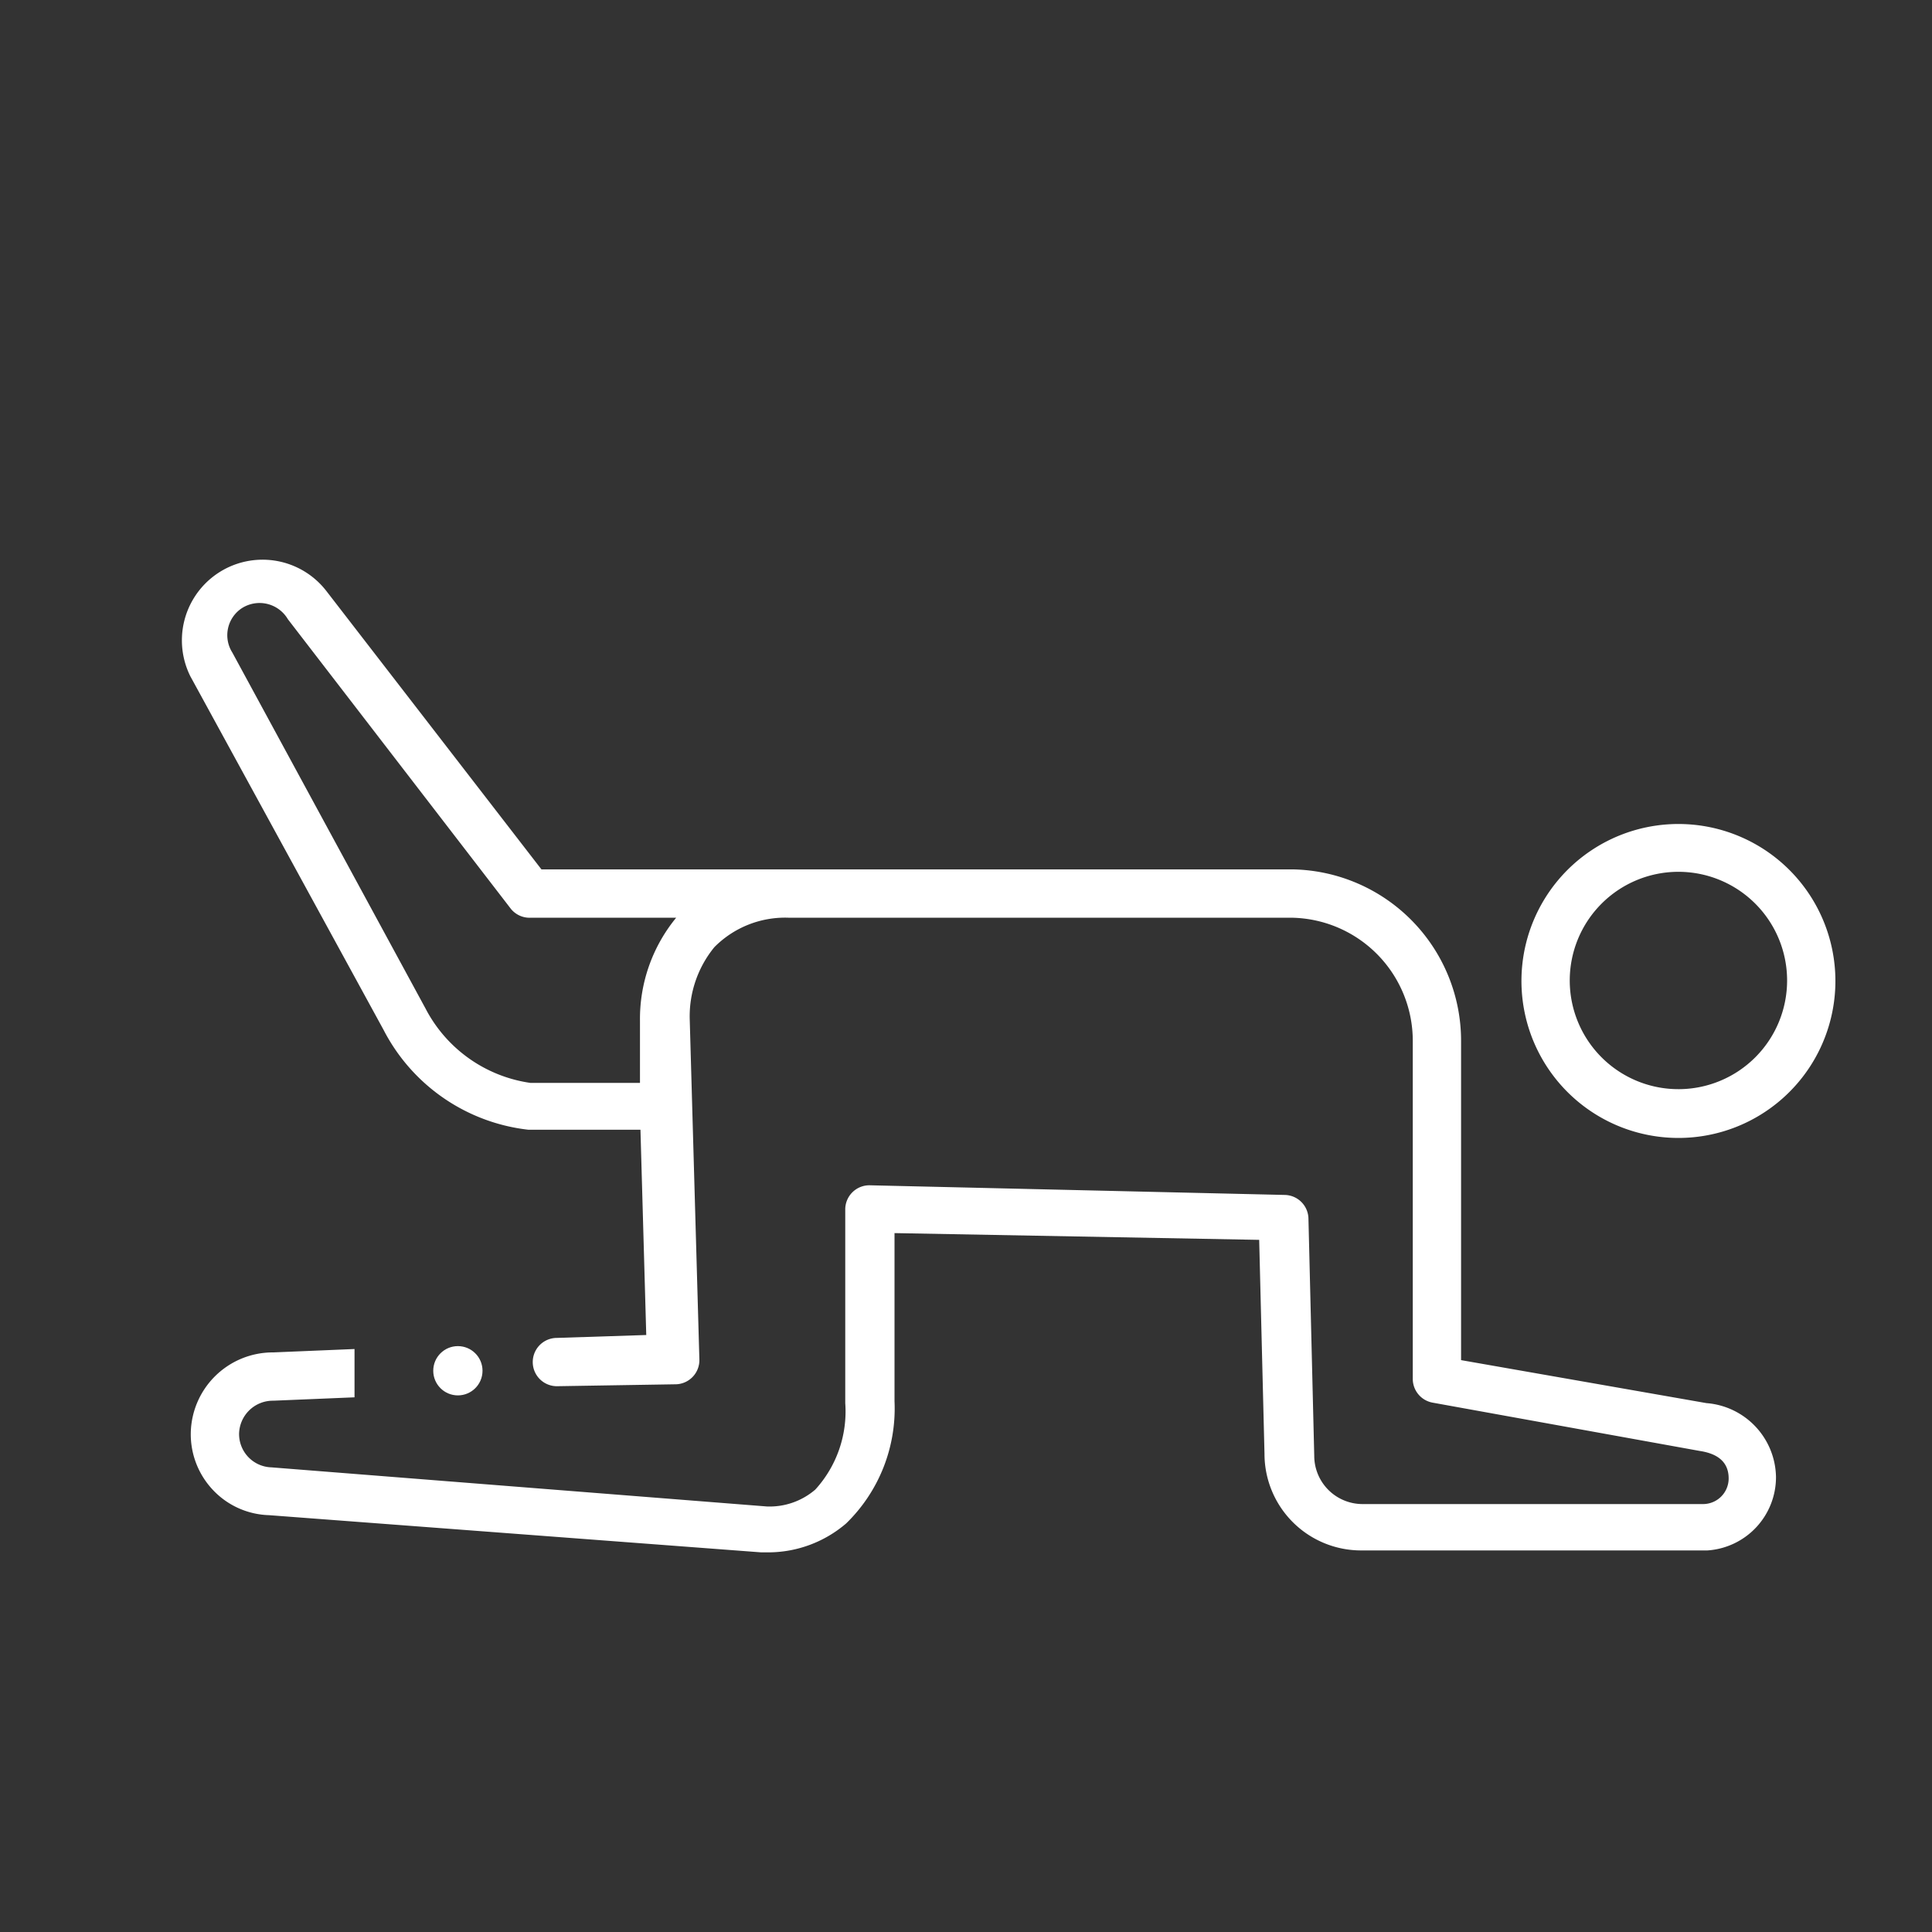 <svg xmlns="http://www.w3.org/2000/svg" viewBox="0 0 40 40"><rect x="0" y="0" width="40" height="40" fill="#333333" stroke="none"/><defs><style>.a{fill:#fff;}</style></defs><title>PICTOS_BORNE_</title><path class="a" d="M34.76,17.06A3.25,3.25,0,1,0,38,20.3,3.25,3.25,0,0,0,34.76,17.06Zm0,5.49A2.25,2.25,0,1,1,37,20.3,2.25,2.25,0,0,1,34.76,22.55Z"/><path class="a" d="M35.33,29.05l-5.08-.89v-6.6h0A3.55,3.55,0,0,0,26.78,18H11.21L6.76,12.24A1.67,1.67,0,0,0,3.94,14l4,7.32a3.86,3.86,0,0,0,3,2.07l1.49,0h.83l.12,4.25-1.85.06a.5.5,0,0,0,0,1h0L14,28.66a.5.5,0,0,0,.48-.51l-.2-7.05a2.26,2.26,0,0,1,.51-1.49A2.06,2.06,0,0,1,16.32,19l.13,0H26.71a2.55,2.55,0,0,1,2.54,2.55h0v7a.5.5,0,0,0,.41.49l5.53,1c.4.06.6.25.6.57a.53.53,0,0,1-.53.53H28.21a1,1,0,0,1-1-1v0h0l-.12-4.91a.5.5,0,0,0-.49-.49L18,24.54h0a.5.5,0,0,0-.5.51s0,1.15,0,4a2.4,2.4,0,0,1-.62,1.79,1.45,1.45,0,0,1-1,.35L5.62,30.38a.69.69,0,0,1-.67-.7A.7.7,0,0,1,5.66,29h0l1.68-.07,0-1L5.66,28a1.7,1.7,0,0,0-1.71,1.66,1.68,1.68,0,0,0,.47,1.2,1.66,1.66,0,0,0,1.15.51l10.19.77h.15a2.48,2.48,0,0,0,1.61-.6,3.32,3.32,0,0,0,1-2.53c0-1.79,0-2.9,0-3.48l7.55.14.11,4.43h0a2,2,0,0,0,2,2h7.17a1.52,1.52,0,0,0,1.42-1.52A1.56,1.56,0,0,0,35.33,29.05ZM13.25,21.13l0,1.29c-.47,0-1.26,0-2.27,0a2.91,2.91,0,0,1-2.17-1.54l-4-7.37a.67.67,0,0,1,.2-.92.68.68,0,0,1,.95.23l4.62,6A.5.5,0,0,0,11,19h3A3.3,3.3,0,0,0,13.25,21.13Z"/><circle class="a" cx="9.48" cy="28.38" r="0.51"/></svg>